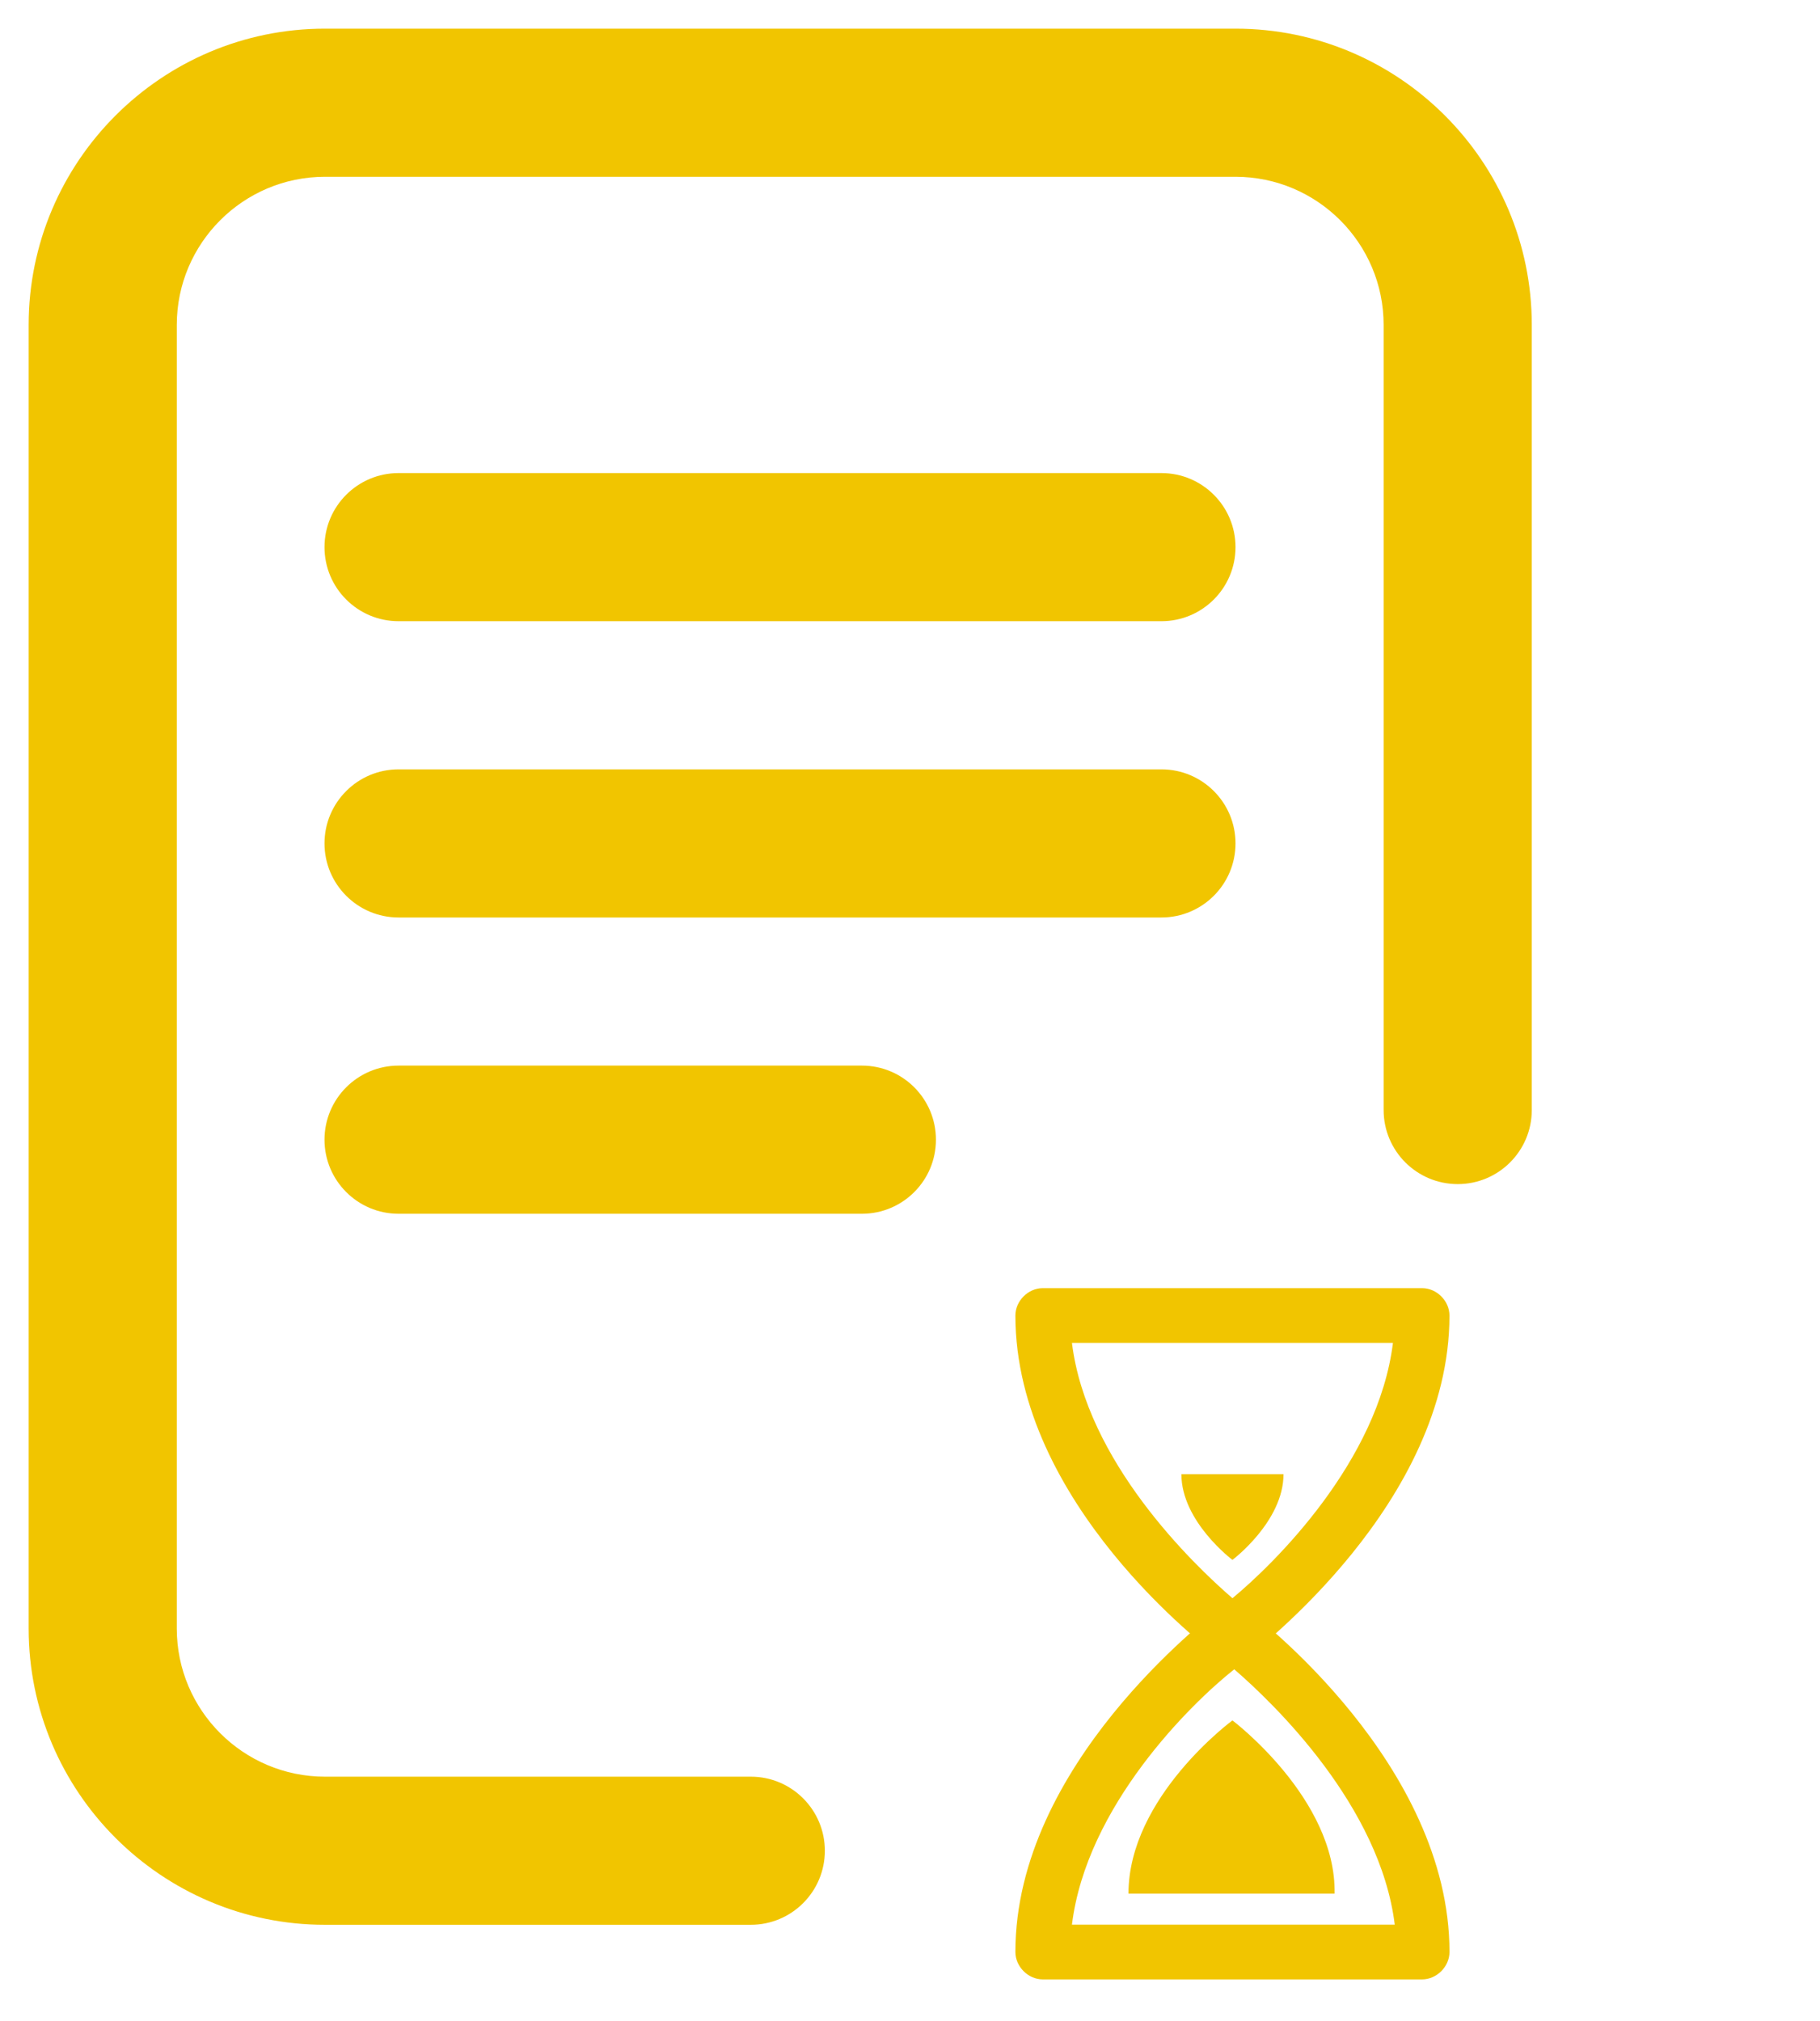 <?xml version="1.0" encoding="utf-8"?>
<!-- Generator: Adobe Illustrator 16.0.0, SVG Export Plug-In . SVG Version: 6.00 Build 0)  -->
<!DOCTYPE svg PUBLIC "-//W3C//DTD SVG 1.1//EN" "http://www.w3.org/Graphics/SVG/1.1/DTD/svg11.dtd">
<svg version="1.1" id="Layer_1" xmlns="http://www.w3.org/2000/svg" xmlns:xlink="http://www.w3.org/1999/xlink" x="0px" y="0px"
	 width="63.5px" height="70.5px" viewBox="0 0 63.5 70.5" enable-background="new 0 0 63.5 70.5" xml:space="preserve">
<g>
	<path fill="#F1C500" d="M13.906,21.673h26.617c1.427,0,2.584-1.157,2.584-2.584c0-1.427-1.157-2.584-2.584-2.584H13.906
		c-1.427,0-2.584,1.157-2.584,2.584C11.322,20.517,12.479,21.673,13.906,21.673z"/>
	<path fill="#F1C500" d="M13.906,32.01h26.617c1.427,0,2.584-1.157,2.584-2.584c0-1.428-1.157-2.584-2.584-2.584H13.906
		c-1.427,0-2.584,1.157-2.584,2.584C11.322,30.853,12.479,32.01,13.906,32.01z"/>
	<path fill="#F1C500" d="M13.906,42.347h16.166c1.427,0,2.583-1.157,2.583-2.584c0-1.428-1.156-2.585-2.583-2.585H13.906
		c-1.427,0-2.584,1.157-2.584,2.585C11.322,41.189,12.479,42.347,13.906,42.347z"/>
	<path fill="#F1C500" d="M26.195,61.986H11.336c-2.85,0-5.168-2.319-5.168-5.168V11.336c0-2.849,2.319-5.168,5.168-5.168h31.771
		c2.85,0,5.168,2.319,5.168,5.168v27.392c0,1.427,1.157,2.584,2.585,2.584c1.427,0,2.584-1.157,2.584-2.584V11.336
		C53.444,5.637,48.807,1,43.107,1H11.336C5.637,1,1,5.637,1,11.336v45.482c0,5.699,4.637,10.336,10.336,10.336h14.859
		c1.427,0,2.584-1.156,2.584-2.584C28.779,63.144,27.623,61.986,26.195,61.986z"/>
	<g>
		<path fill="#F1C500" d="M43,57.923c-0.191,0-0.382-0.064-0.573-0.19c-0.254-0.191-7-5.282-7-11.836
			c0-0.509,0.445-0.955,0.955-0.955h13.235c0.51,0,0.955,0.445,0.955,0.955c0,6.554-6.745,11.645-7,11.899
			C43.382,57.858,43.191,57.923,43,57.923z M37.4,46.851c0.509,4.137,4.2,7.699,5.6,8.909c1.463-1.21,5.091-4.772,5.6-8.909H37.4z"
			/>
		<path fill="#F1C500" d="M49.617,69.059H36.382c-0.509,0-0.955-0.445-0.955-0.955c0-6.554,6.745-11.644,7-11.899
			c0.318-0.254,0.827-0.254,1.146,0c0.254,0.191,7,5.346,7,11.899C50.572,68.613,50.127,69.059,49.617,69.059z M37.4,67.149h11.263
			c-0.51-4.136-4.2-7.699-5.6-8.909C41.537,59.45,37.909,63.014,37.4,67.149z"/>
		<path fill="#F1C500" d="M43,60.023c0,0-3.627,2.671-3.627,6.044h7.191C46.627,62.759,43,60.023,43,60.023z"/>
		<path fill="#F1C500" d="M43,54.423c0,0,1.782-1.337,1.782-2.991h-3.563C41.218,53.086,43,54.423,43,54.423z"/>
	</g>
</g>
</svg>
